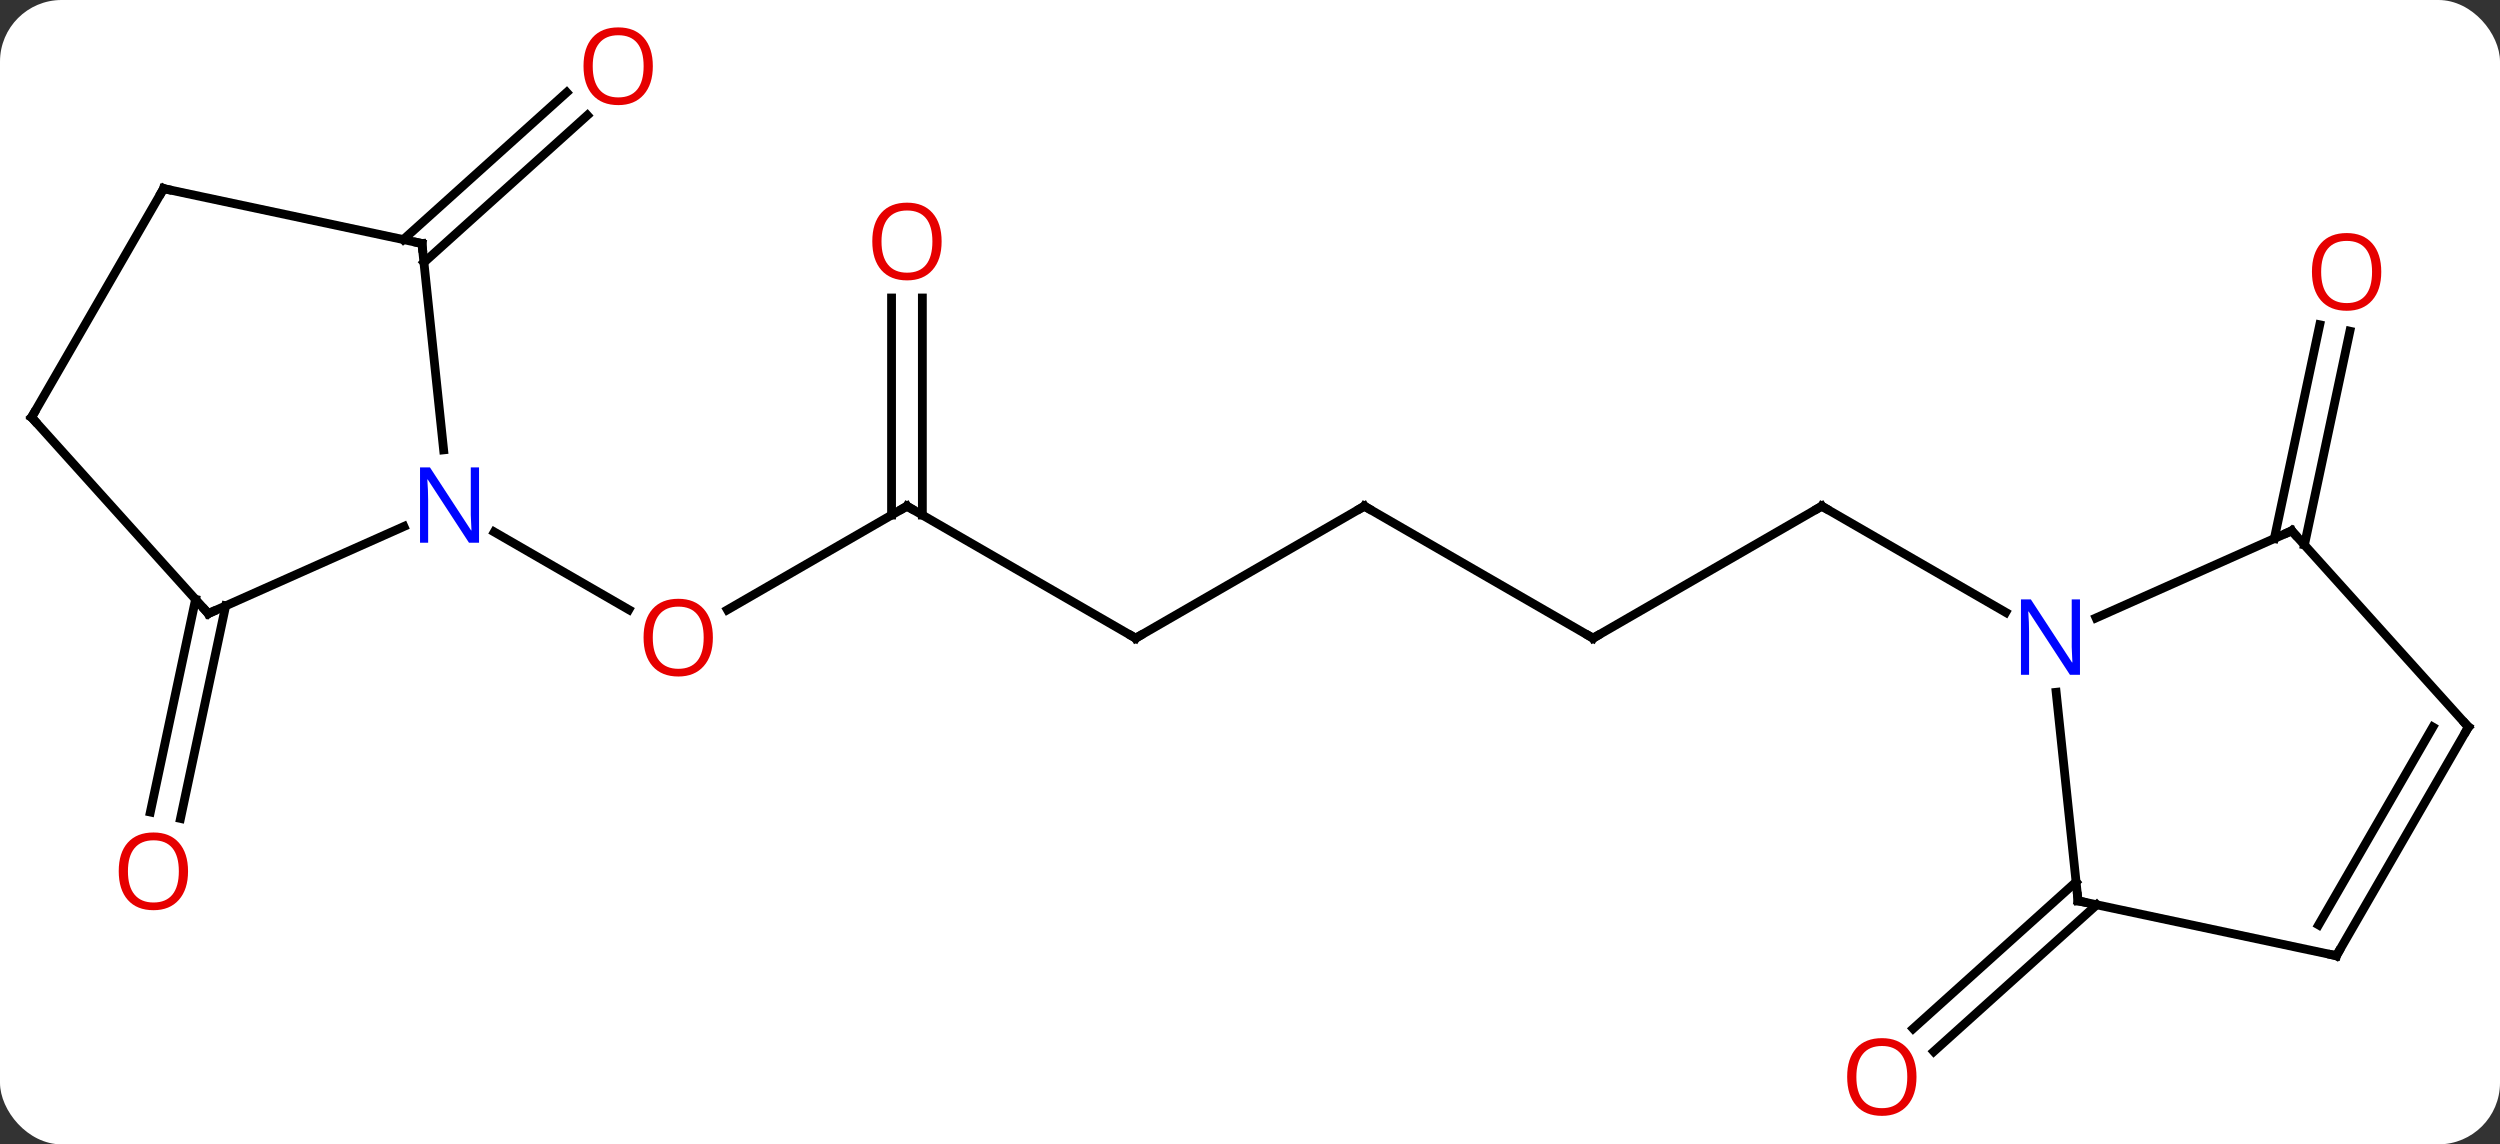 <svg width="284" viewBox="0 0 284 130" style="fill-opacity:1; color-rendering:auto; color-interpolation:auto; text-rendering:auto; stroke:black; stroke-linecap:square; stroke-miterlimit:10; shape-rendering:auto; stroke-opacity:1; fill:black; stroke-dasharray:none; font-weight:normal; stroke-width:1; font-family:'Open Sans'; font-style:normal; stroke-linejoin:miter; font-size:12; stroke-dashoffset:0; image-rendering:auto;" height="130" class="cas-substance-image" xmlns:xlink="http://www.w3.org/1999/xlink" xmlns="http://www.w3.org/2000/svg"><rect x="0" y="0" width="284" height="130" fill="#333333" stroke="none"/><svg class="cas-substance-single-component"><rect y="0" x="0" width="284" stroke="none" ry="7" rx="7" height="130" fill="white" class="cas-substance-group"/><svg y="0" x="0" width="284" viewBox="0 0 284 130" style="fill:black;" height="130" class="cas-substance-single-component-image"><svg><g><g transform="translate(142,65)" style="text-rendering:geometricPrecision; color-rendering:optimizeQuality; color-interpolation:linearRGB; stroke-linecap:butt; image-rendering:optimizeQuality;"><line y2="-7.5" y1="4.274" x2="-38.97" x1="-59.365" style="fill:none;"/><line y2="-4.565" y1="4.259" x2="-85.849" x1="-70.567" style="fill:none;"/><line y2="7.5" y1="-7.5" x2="-12.99" x1="-38.97" style="fill:none;"/><line y2="-31.148" y1="-6.49" x2="-37.22" x1="-37.22" style="fill:none;"/><line y2="-31.148" y1="-6.49" x2="-40.72" x1="-40.72" style="fill:none;"/><line y2="-7.5" y1="7.5" x2="12.99" x1="-12.99" style="fill:none;"/><line y2="7.5" y1="-7.5" x2="38.97" x1="12.99" style="fill:none;"/><line y2="-7.5" y1="7.5" x2="64.953" x1="38.97" style="fill:none;"/><line y2="4.565" y1="-7.5" x2="85.849" x1="64.953" style="fill:none;"/><line y2="3.821" y1="27.978" x2="-116.362" x1="-121.496" style="fill:none;"/><line y2="3.094" y1="27.25" x2="-119.785" x1="-124.92" style="fill:none;"/><line y2="-37.785" y1="-54.503" x2="-96.184" x1="-77.62" style="fill:none;"/><line y2="-35.184" y1="-51.902" x2="-93.842" x1="-75.277" style="fill:none;"/><line y2="-3.821" y1="-28.103" x2="116.362" x1="121.523" style="fill:none;"/><line y2="-3.094" y1="-27.375" x2="119.785" x1="124.946" style="fill:none;"/><line y2="37.785" y1="54.452" x2="96.184" x1="77.676" style="fill:none;"/><line y2="35.184" y1="51.851" x2="93.842" x1="75.334" style="fill:none;"/><line y2="4.701" y1="-5.194" x2="-118.338" x1="-96.112" style="fill:none;"/><line y2="-37.335" y1="-13.895" x2="-94.068" x1="-91.605" style="fill:none;"/><line y2="-17.592" y1="4.701" x2="-138.414" x1="-118.338" style="fill:none;"/><line y2="-43.572" y1="-37.335" x2="-123.414" x1="-94.068" style="fill:none;"/><line y2="-43.572" y1="-17.592" x2="-123.414" x1="-138.414" style="fill:none;"/><line y2="-4.701" y1="5.194" x2="118.338" x1="96.112" style="fill:none;"/><line y2="37.335" y1="13.645" x2="94.068" x1="91.579" style="fill:none;"/><line y2="17.592" y1="-4.701" x2="138.414" x1="118.338" style="fill:none;"/><line y2="43.572" y1="37.335" x2="123.414" x1="94.068" style="fill:none;"/><line y2="43.572" y1="17.592" x2="123.414" x1="138.414" style="fill:none;"/><line y2="40.072" y1="17.592" x2="121.393" x1="134.373" style="fill:none;"/></g><g transform="translate(142,65)" style="fill:rgb(230,0,0); text-rendering:geometricPrecision; color-rendering:optimizeQuality; image-rendering:optimizeQuality; font-family:'Open Sans'; stroke:rgb(230,0,0); color-interpolation:linearRGB;"><path style="stroke:none;" d="M-61.016 7.43 Q-61.016 9.492 -62.055 10.672 Q-63.094 11.852 -64.937 11.852 Q-66.828 11.852 -67.859 10.688 Q-68.891 9.523 -68.891 7.414 Q-68.891 5.32 -67.859 4.172 Q-66.828 3.023 -64.937 3.023 Q-63.078 3.023 -62.047 4.195 Q-61.016 5.367 -61.016 7.43 ZM-67.844 7.43 Q-67.844 9.164 -67.101 10.07 Q-66.359 10.977 -64.937 10.977 Q-63.516 10.977 -62.789 10.078 Q-62.062 9.18 -62.062 7.43 Q-62.062 5.695 -62.789 4.805 Q-63.516 3.914 -64.937 3.914 Q-66.359 3.914 -67.101 4.812 Q-67.844 5.711 -67.844 7.43 Z"/></g><g transform="translate(142,65)" style="stroke-linecap:butt; text-rendering:geometricPrecision; color-rendering:optimizeQuality; image-rendering:optimizeQuality; font-family:'Open Sans'; color-interpolation:linearRGB; stroke-miterlimit:5;"><path style="fill:none;" d="M-39.403 -7.25 L-38.97 -7.5 L-38.537 -7.25"/><path style="fill:none;" d="M-13.423 7.25 L-12.99 7.5 L-12.557 7.25"/><path style="fill:rgb(230,0,0); stroke:none;" d="M-35.032 -37.57 Q-35.032 -35.508 -36.072 -34.328 Q-37.111 -33.148 -38.954 -33.148 Q-40.845 -33.148 -41.876 -34.312 Q-42.907 -35.477 -42.907 -37.586 Q-42.907 -39.68 -41.876 -40.828 Q-40.845 -41.977 -38.954 -41.977 Q-37.095 -41.977 -36.064 -40.805 Q-35.032 -39.633 -35.032 -37.57 ZM-41.861 -37.57 Q-41.861 -35.836 -41.118 -34.93 Q-40.376 -34.023 -38.954 -34.023 Q-37.532 -34.023 -36.806 -34.922 Q-36.079 -35.82 -36.079 -37.57 Q-36.079 -39.305 -36.806 -40.195 Q-37.532 -41.086 -38.954 -41.086 Q-40.376 -41.086 -41.118 -40.188 Q-41.861 -39.289 -41.861 -37.57 Z"/><path style="fill:none;" d="M12.557 -7.25 L12.99 -7.5 L13.423 -7.25"/><path style="fill:none;" d="M38.537 7.25 L38.97 7.5 L39.403 7.25"/><path style="fill:none;" d="M64.52 -7.25 L64.953 -7.5 L65.386 -7.25"/><path style="fill:rgb(230,0,0); stroke:none;" d="M-120.638 33.977 Q-120.638 36.039 -121.677 37.219 Q-122.716 38.399 -124.559 38.399 Q-126.45 38.399 -127.481 37.234 Q-128.512 36.07 -128.512 33.961 Q-128.512 31.867 -127.481 30.719 Q-126.45 29.57 -124.559 29.57 Q-122.7 29.57 -121.669 30.742 Q-120.638 31.914 -120.638 33.977 ZM-127.466 33.977 Q-127.466 35.711 -126.723 36.617 Q-125.981 37.524 -124.559 37.524 Q-123.138 37.524 -122.411 36.625 Q-121.684 35.727 -121.684 33.977 Q-121.684 32.242 -122.411 31.352 Q-123.138 30.461 -124.559 30.461 Q-125.981 30.461 -126.723 31.36 Q-127.466 32.258 -127.466 33.977 Z"/><path style="fill:rgb(230,0,0); stroke:none;" d="M-67.838 -57.481 Q-67.838 -55.419 -68.877 -54.239 Q-69.916 -53.059 -71.759 -53.059 Q-73.65 -53.059 -74.681 -54.224 Q-75.713 -55.388 -75.713 -57.497 Q-75.713 -59.591 -74.681 -60.739 Q-73.65 -61.888 -71.759 -61.888 Q-69.9 -61.888 -68.869 -60.716 Q-67.838 -59.544 -67.838 -57.481 ZM-74.666 -57.481 Q-74.666 -55.747 -73.923 -54.841 Q-73.181 -53.934 -71.759 -53.934 Q-70.338 -53.934 -69.611 -54.833 Q-68.884 -55.731 -68.884 -57.481 Q-68.884 -59.216 -69.611 -60.106 Q-70.338 -60.997 -71.759 -60.997 Q-73.181 -60.997 -73.923 -60.099 Q-74.666 -59.2 -74.666 -57.481 Z"/><path style="fill:rgb(230,0,0); stroke:none;" d="M128.512 -34.117 Q128.512 -32.055 127.473 -30.875 Q126.434 -29.695 124.591 -29.695 Q122.7 -29.695 121.669 -30.86 Q120.638 -32.024 120.638 -34.133 Q120.638 -36.227 121.669 -37.375 Q122.7 -38.524 124.591 -38.524 Q126.45 -38.524 127.481 -37.352 Q128.512 -36.18 128.512 -34.117 ZM121.684 -34.117 Q121.684 -32.383 122.427 -31.477 Q123.169 -30.57 124.591 -30.57 Q126.013 -30.57 126.739 -31.469 Q127.466 -32.367 127.466 -34.117 Q127.466 -35.852 126.739 -36.742 Q126.013 -37.633 124.591 -37.633 Q123.169 -37.633 122.427 -36.734 Q121.684 -35.836 121.684 -34.117 Z"/><path style="fill:rgb(230,0,0); stroke:none;" d="M75.713 57.341 Q75.713 59.403 74.673 60.583 Q73.634 61.763 71.791 61.763 Q69.9 61.763 68.869 60.599 Q67.838 59.434 67.838 57.325 Q67.838 55.231 68.869 54.083 Q69.9 52.934 71.791 52.934 Q73.65 52.934 74.681 54.106 Q75.713 55.278 75.713 57.341 ZM68.884 57.341 Q68.884 59.075 69.627 59.981 Q70.369 60.888 71.791 60.888 Q73.213 60.888 73.939 59.989 Q74.666 59.091 74.666 57.341 Q74.666 55.606 73.939 54.716 Q73.213 53.825 71.791 53.825 Q70.369 53.825 69.627 54.724 Q68.884 55.622 68.884 57.341 Z"/><path style="fill:rgb(0,5,255); stroke:none;" d="M-87.581 -3.344 L-88.722 -3.344 L-93.41 -10.531 L-93.456 -10.531 Q-93.363 -9.266 -93.363 -8.219 L-93.363 -3.344 L-94.285 -3.344 L-94.285 -11.906 L-93.16 -11.906 L-88.488 -4.75 L-88.441 -4.75 Q-88.441 -4.906 -88.488 -5.766 Q-88.535 -6.625 -88.519 -7 L-88.519 -11.906 L-87.581 -11.906 L-87.581 -3.344 Z"/><path style="fill:none;" d="M-117.881 4.498 L-118.338 4.701 L-118.673 4.33"/><path style="fill:none;" d="M-94.016 -36.838 L-94.068 -37.335 L-94.557 -37.439"/><path style="fill:none;" d="M-138.079 -17.221 L-138.414 -17.592 L-138.164 -18.025"/><path style="fill:none;" d="M-122.925 -43.468 L-123.414 -43.572 L-123.664 -43.139"/><path style="fill:rgb(0,5,255); stroke:none;" d="M94.285 11.656 L93.144 11.656 L88.456 4.469 L88.41 4.469 Q88.503 5.734 88.503 6.781 L88.503 11.656 L87.581 11.656 L87.581 3.094 L88.706 3.094 L93.378 10.25 L93.425 10.25 Q93.425 10.094 93.378 9.234 Q93.331 8.375 93.347 8 L93.347 3.094 L94.285 3.094 L94.285 11.656 Z"/><path style="fill:none;" d="M117.881 -4.498 L118.338 -4.701 L118.673 -4.33"/><path style="fill:none;" d="M94.016 36.838 L94.068 37.335 L94.557 37.439"/><path style="fill:none;" d="M138.079 17.221 L138.414 17.592 L138.164 18.025"/><path style="fill:none;" d="M122.925 43.468 L123.414 43.572 L123.664 43.139"/></g></g></svg></svg></svg></svg>